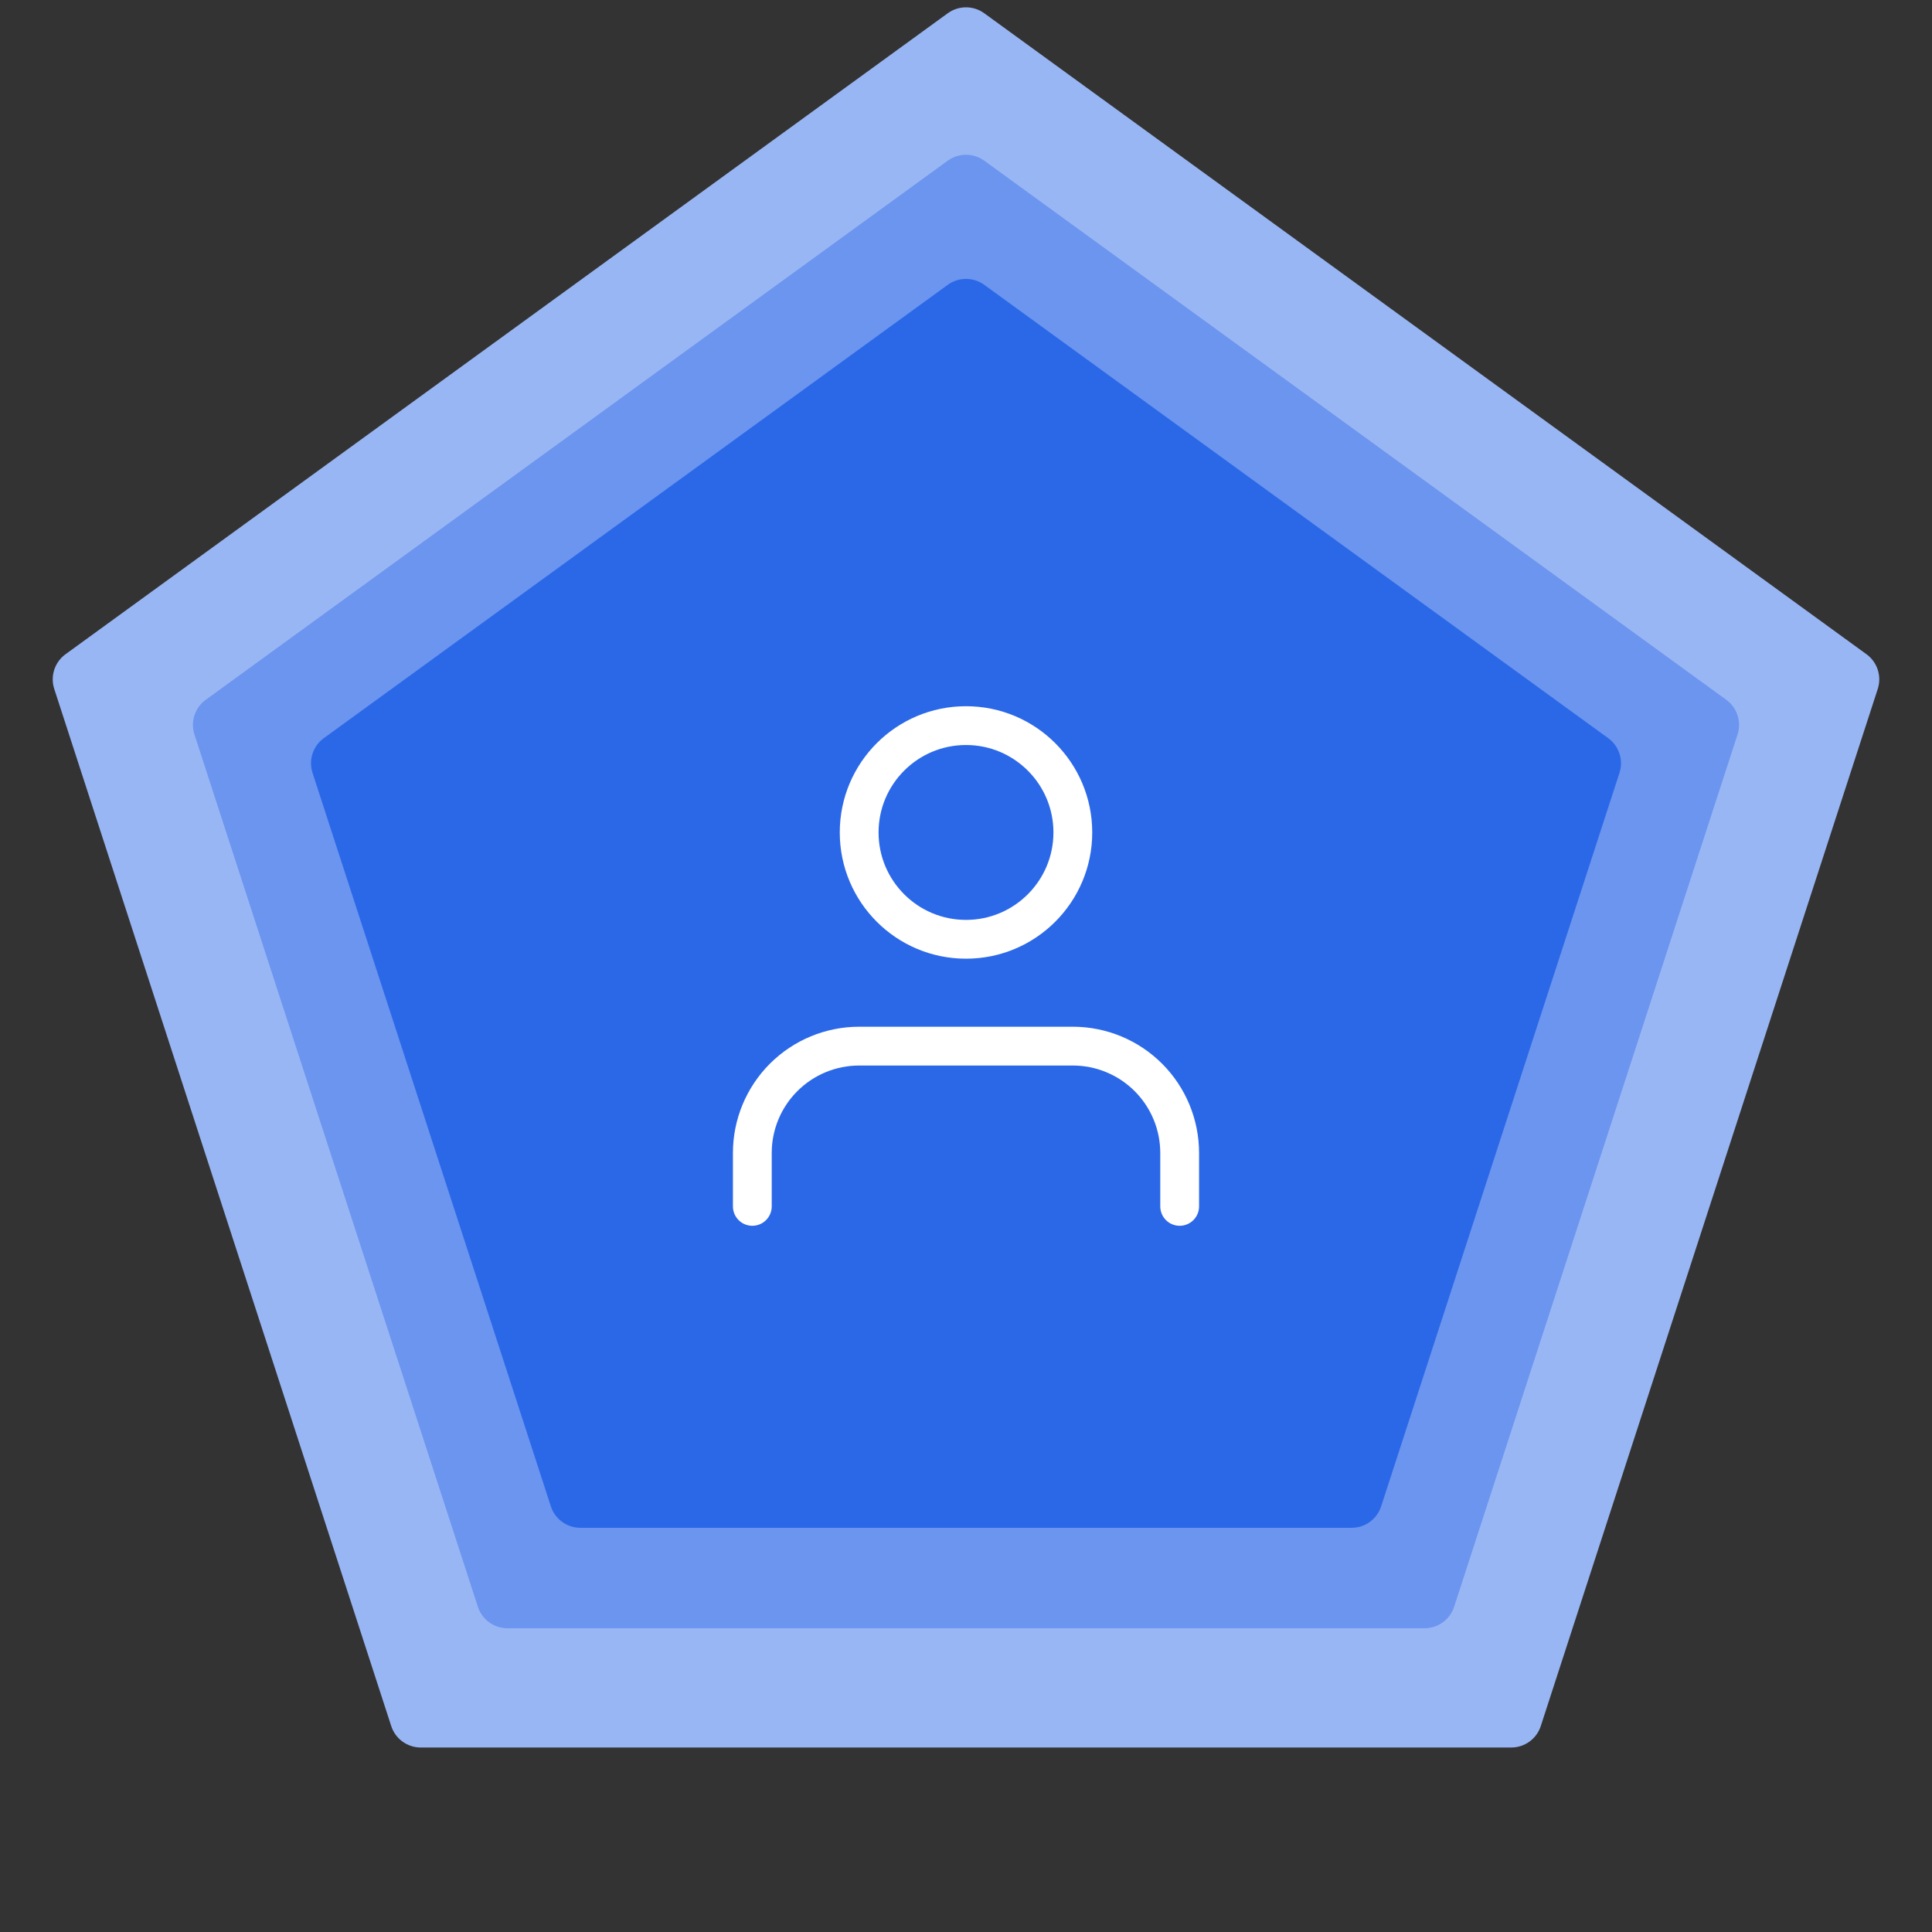 <svg width="200" height="200" viewBox="0 0 249 249" fill="none" xmlns="http://www.w3.org/2000/svg">
<rect x="0" y="0" width="249" height="249" fill="#333333" stroke="none"/>
<path d="M122.149 1.708C123.551 0.69 125.449 0.69 126.851 1.708L240.555 84.319C241.957 85.338 242.544 87.143 242.008 88.791L198.577 222.459C198.042 224.107 196.506 225.223 194.773 225.223H54.227C52.494 225.223 50.958 224.107 50.423 222.459L6.992 88.791C6.456 87.143 7.043 85.338 8.445 84.319L122.149 1.708Z" fill="#99B6F4"/>
<path d="M122.149 20.708C123.551 19.69 125.449 19.69 126.851 20.708L222.485 90.191C223.887 91.209 224.474 93.015 223.938 94.663L187.409 207.087C186.874 208.735 185.338 209.851 183.605 209.851H65.395C63.662 209.851 62.126 208.735 61.591 207.087L25.062 94.663C24.526 93.015 25.113 91.209 26.515 90.191L122.149 20.708Z" fill="#6B95EF"/>
<path d="M122.149 36.708C123.551 35.69 125.449 35.69 126.851 36.708L207.268 95.135C208.67 96.153 209.257 97.959 208.722 99.607L178.005 194.143C177.469 195.791 175.934 196.907 174.201 196.907H74.799C73.067 196.907 71.531 195.791 70.995 194.143L40.279 99.607C39.743 97.959 40.33 96.153 41.732 95.135L122.149 36.708Z" fill="#2B68E8"/>
<path d="M152.038 155.481V148.596C152.038 144.945 150.588 141.442 148.005 138.86C145.423 136.278 141.921 134.827 138.269 134.827H110.731C107.079 134.827 103.577 136.278 100.994 138.86C98.412 141.442 96.961 144.945 96.961 148.596V155.481" stroke="white" stroke-width="5" stroke-linecap="round" stroke-linejoin="round"/>
<path d="M124.5 121.058C132.104 121.058 138.269 114.893 138.269 107.288C138.269 99.684 132.104 93.519 124.5 93.519C116.895 93.519 110.731 99.684 110.731 107.288C110.731 114.893 116.895 121.058 124.5 121.058Z" stroke="white" stroke-width="5" stroke-linecap="round" stroke-linejoin="round"/>
</svg>
